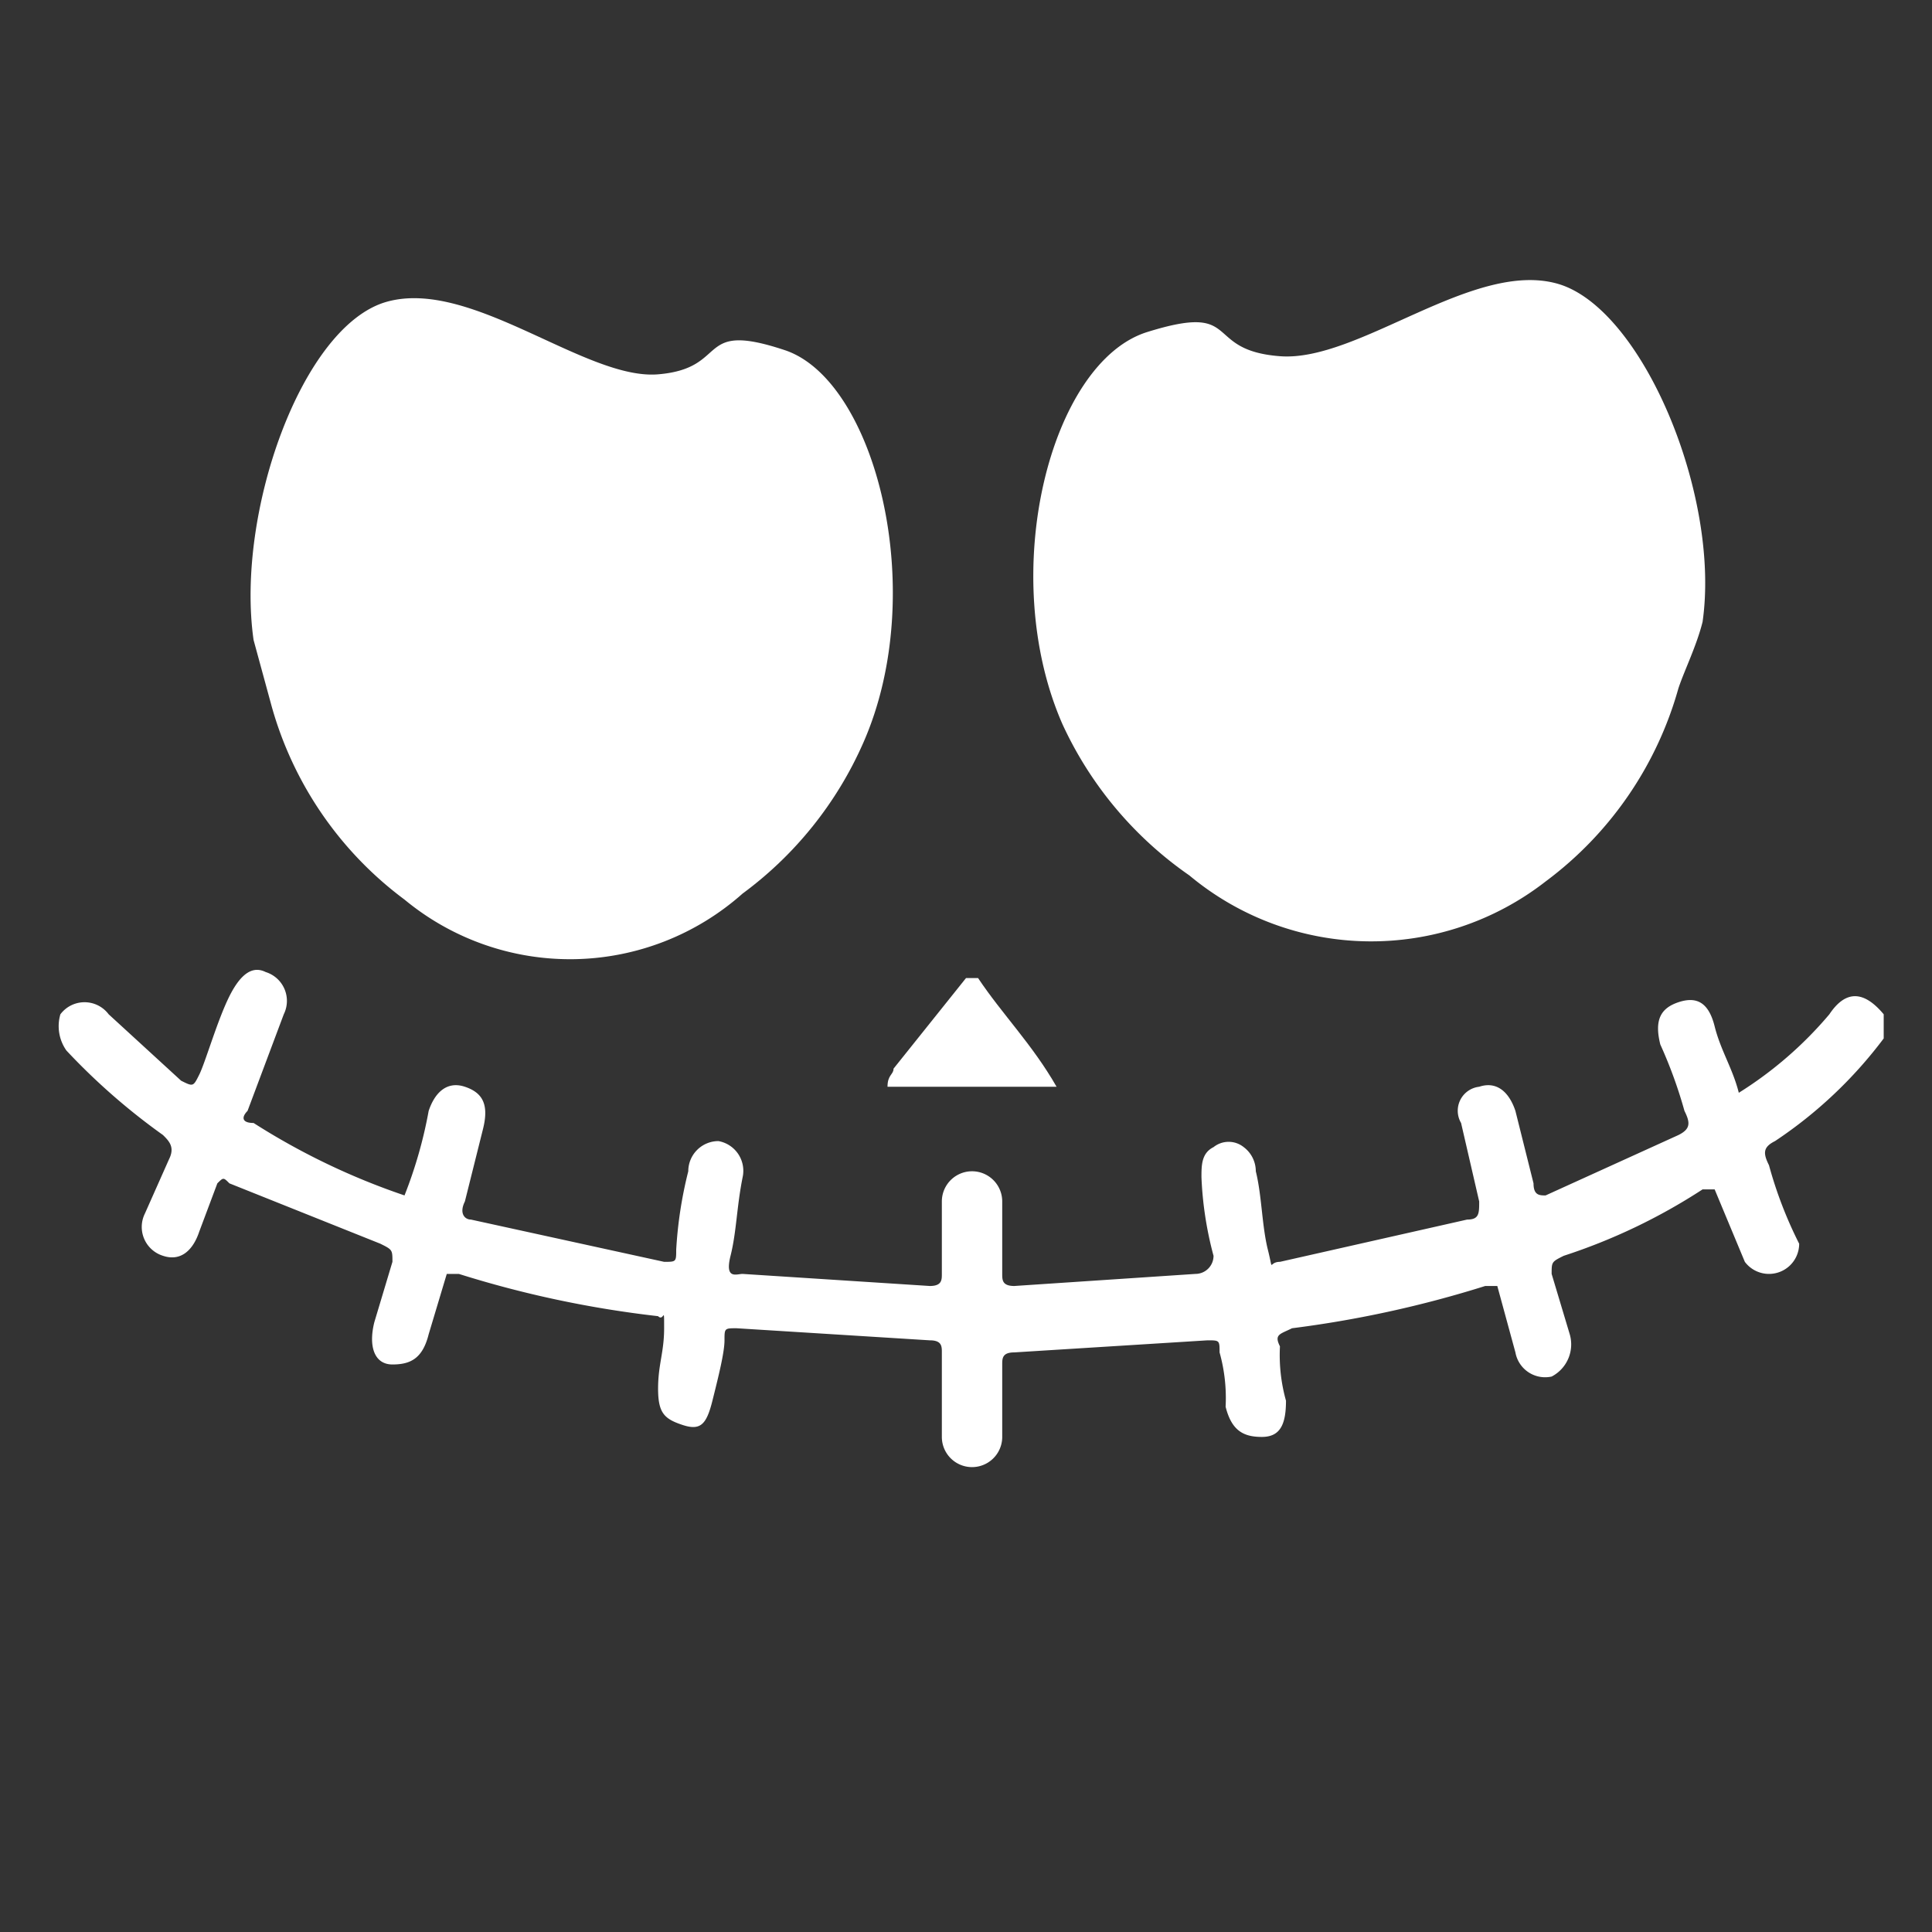 <svg xmlns="http://www.w3.org/2000/svg" viewBox="0 0 32 32">
  <rect x="0" y="0" width="32" height="32" fill="#333333" stroke="none"/>
  <title>spooky-03-04</title>
  <g id="halloween">
    <g id="Happy">
      <path d="M31.2,17.2a7.3,7.3,0,0,1-1.8,1.7c-.2.1-.2.2-.1.4a6.9,6.9,0,0,0,.5,1.3.5.5,0,0,1-.9.3l-.5-1.2h-.2a9.7,9.7,0,0,1-2.3,1.1c-.2.1-.2.1-.2.3l.3,1a.6.6,0,0,1-.3.7.5.5,0,0,1-.6-.4l-.3-1.1h-.2a18.3,18.3,0,0,1-3.2.7c-.2.1-.3.1-.2.3a2.8,2.8,0,0,0,.1.9c0,.4-.1.6-.4.6s-.5-.1-.6-.5a2.8,2.8,0,0,0-.1-.9c0-.2,0-.2-.2-.2l-3.2.2c-.2,0-.2.1-.2.2v1.2a.5.5,0,1,1-1,0V22.4c0-.1,0-.2-.2-.2L12.2,22c-.2,0-.2,0-.2.2s-.1.6-.2,1-.2.5-.5.4-.4-.2-.4-.6.1-.6.1-1,0-.1-.1-.2a17.6,17.6,0,0,1-3.3-.7H7.4l-.3,1c-.1.4-.3.5-.6.5s-.4-.3-.3-.7l.3-1c0-.2,0-.2-.2-.3L3.8,19.6c-.1-.1-.1-.1-.2,0l-.3.8c-.1.3-.3.5-.6.4a.5.5,0,0,1-.3-.7l.4-.9c.1-.2,0-.3-.1-.4a10.7,10.7,0,0,1-1.6-1.4.7.7,0,0,1-.1-.6.5.5,0,0,1,.8,0L3,17.9c.2.1.2.1.3-.1s.3-.9.5-1.3.4-.5.6-.4a.5.5,0,0,1,.3.7l-.6,1.6c-.1.1-.1.2.1.2a11.5,11.5,0,0,0,2.5,1.2,7.4,7.4,0,0,0,.4-1.4c.1-.3.3-.5.6-.4s.4.3.3.7l-.3,1.2c-.1.2,0,.3.1.3l3.2.7c.2,0,.2,0,.2-.2a6.9,6.9,0,0,1,.2-1.3.5.5,0,0,1,.5-.5.5.5,0,0,1,.4.6c-.1.5-.1.9-.2,1.3s.1.3.2.3l3.1.2c.2,0,.2-.1.2-.2V19.9a.5.5,0,0,1,1,0v1.2c0,.1,0,.2.2.2l3-.2a.3.3,0,0,0,.3-.3,5.9,5.9,0,0,1-.2-1.3c0-.2,0-.4.2-.5a.4.4,0,0,1,.5,0,.5.5,0,0,1,.2.4c.1.4.1.9.2,1.3s0,.2.2.2l3.1-.7c.2,0,.2-.1.2-.3l-.3-1.3a.4.4,0,0,1,.3-.6c.3-.1.5.1.6.4l.3,1.2c0,.2.1.2.2.2l2.2-1c.2-.1.2-.2.1-.4a7.6,7.6,0,0,0-.4-1.1c-.1-.4,0-.6.3-.7s.5,0,.6.4.3.7.4,1.1a6.4,6.4,0,0,0,1.5-1.3q.4-.6.9,0Z" style="fill: #fff"/>
      <path d="M28.2,10.3c-.1.4-.3.8-.4,1.1a6,6,0,0,1-2.2,3.2,4.7,4.7,0,0,1-5.9-.1A6.2,6.2,0,0,1,17.6,12c-1.1-2.5-.2-6,1.4-6.5s.9.3,2.2.4,3.2-1.6,4.6-1.2S28.5,8.2,28.2,10.3Z" style="fill: #fff"/>
      <path d="M17.5,18H14.7c0-.2.1-.2.1-.3L16,16.2h.2C16.6,16.8,17.1,17.3,17.5,18Z" style="fill: #fff"/>
      <path d="M4.2,10.6l.3,1.1a6,6,0,0,0,2.2,3.2,4.3,4.3,0,0,0,5.6-.1,6.2,6.2,0,0,0,2-2.5c1.1-2.5.2-6-1.3-6.5s-.9.3-2.1.4S7.8,4.6,6.4,5,3.9,8.5,4.2,10.6Z" style="fill: #fff"/>
    </g>
  </g>
</svg>
